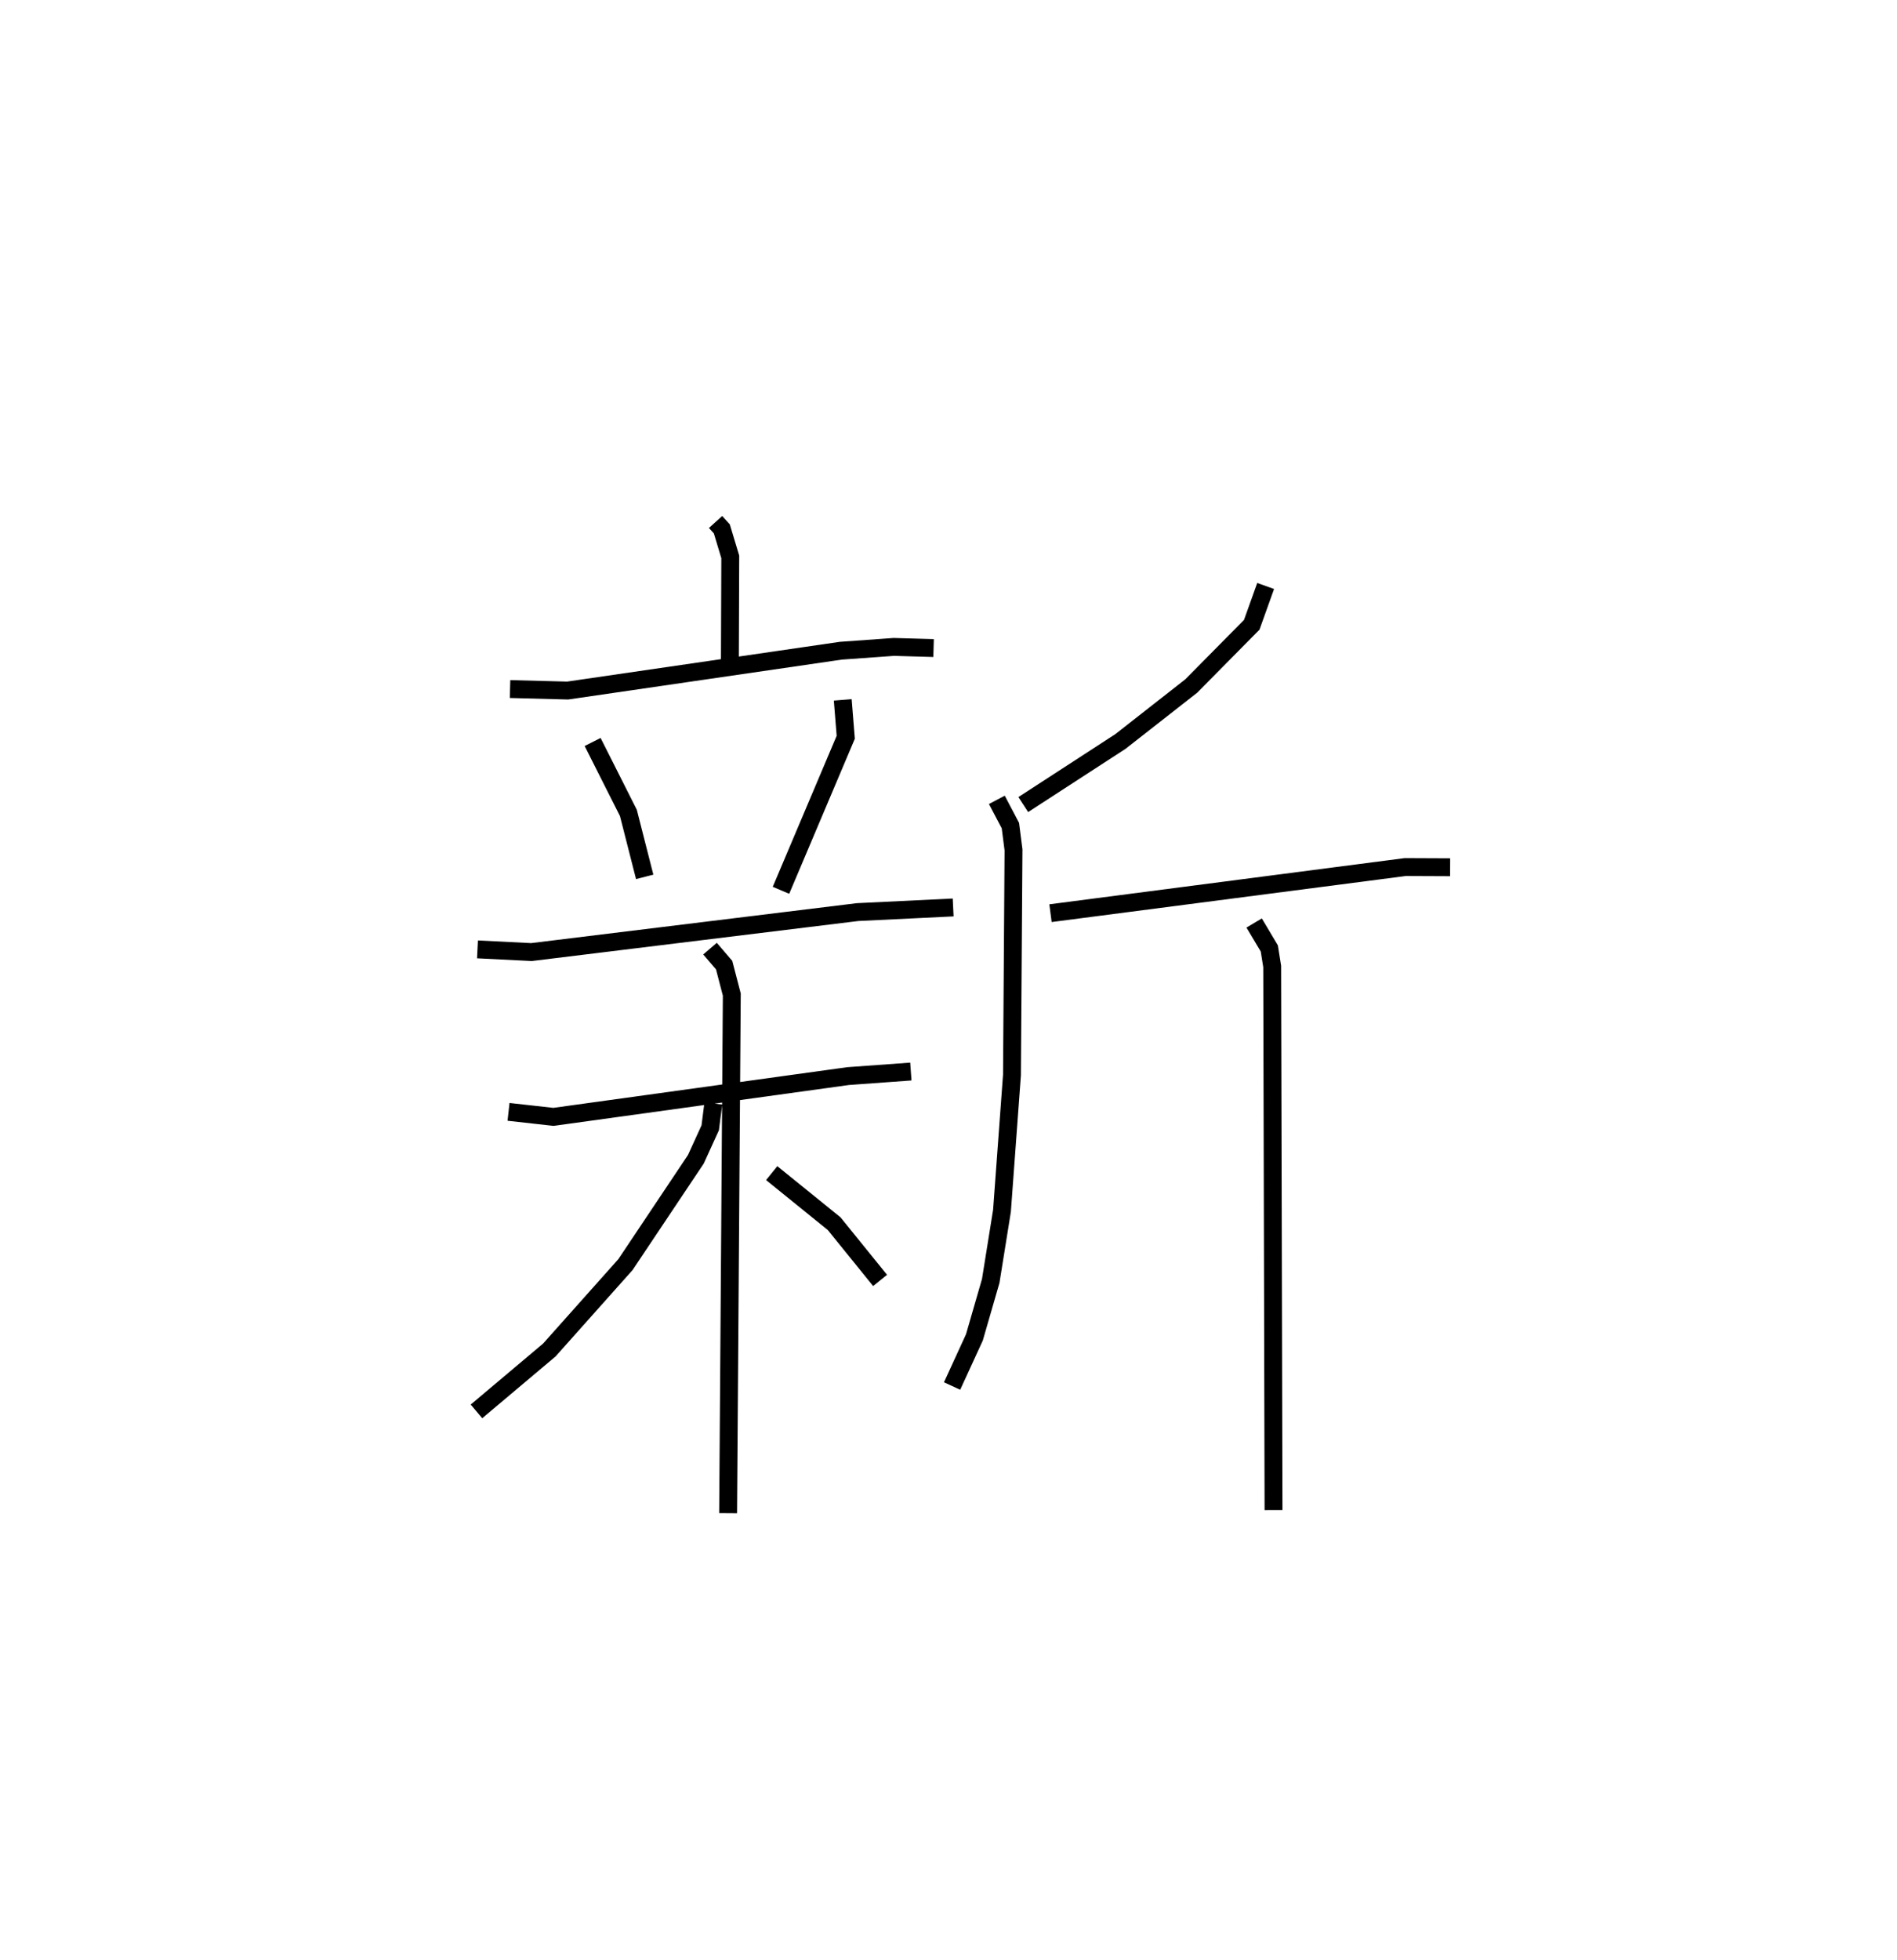 <?xml version="1.0" encoding="utf-8" ?>
<svg baseProfile="full" height="109.624" version="1.1" width="106.129" xmlns="http://www.w3.org/2000/svg" xmlns:ev="http://www.w3.org/2001/xml-events" xmlns:xlink="http://www.w3.org/1999/xlink"><defs /><rect fill="white" height="109.624" width="106.129" x="0" y="0" /><path d="M25,25 m0.0,0.0 m15.033,4.191 l0.35,0.386 0.472,1.566 l-0.022,5.822 m-12.298,1.569 l3.222,0.084 15.28,-2.227 l2.967,-0.213 2.226,0.063 m-19.075,5.253 l2.001,3.967 0.912,3.576 m11.08,-9.898 l0.168,2.091 -3.624,8.559 m-16.979,3.303 l3.019,0.151 18.246,-2.236 l5.347,-0.259 m-24.875,11.431 l2.512,0.28 16.48,-2.28 l3.516,-0.255 m-11.236,-6.873 l0.79,0.921 0.429,1.648 l-0.206,29.002 m-0.828,-22.915 l-0.173,1.362 -0.803,1.76 l-3.94,5.892 -4.259,4.776 l-4.076,3.433 m16.517,-13.325 l3.494,2.827 2.57,3.174 m21.57,-38.836 l-0.778,2.171 -3.383,3.422 l-3.964,3.104 -5.434,3.527 m-1.479,-0.264 l0.758,1.44 0.174,1.358 l-0.086,12.59 -0.559,7.596 l-0.629,3.919 -0.914,3.16 l-1.248,2.718 m5.506,-26.443 l19.845,-2.579 2.512,0.011 m-10.964,3.117 l0.849,1.424 0.16,1.006 l0.075,30.401 " fill="none" stroke="black" stroke-width="1" /></svg>